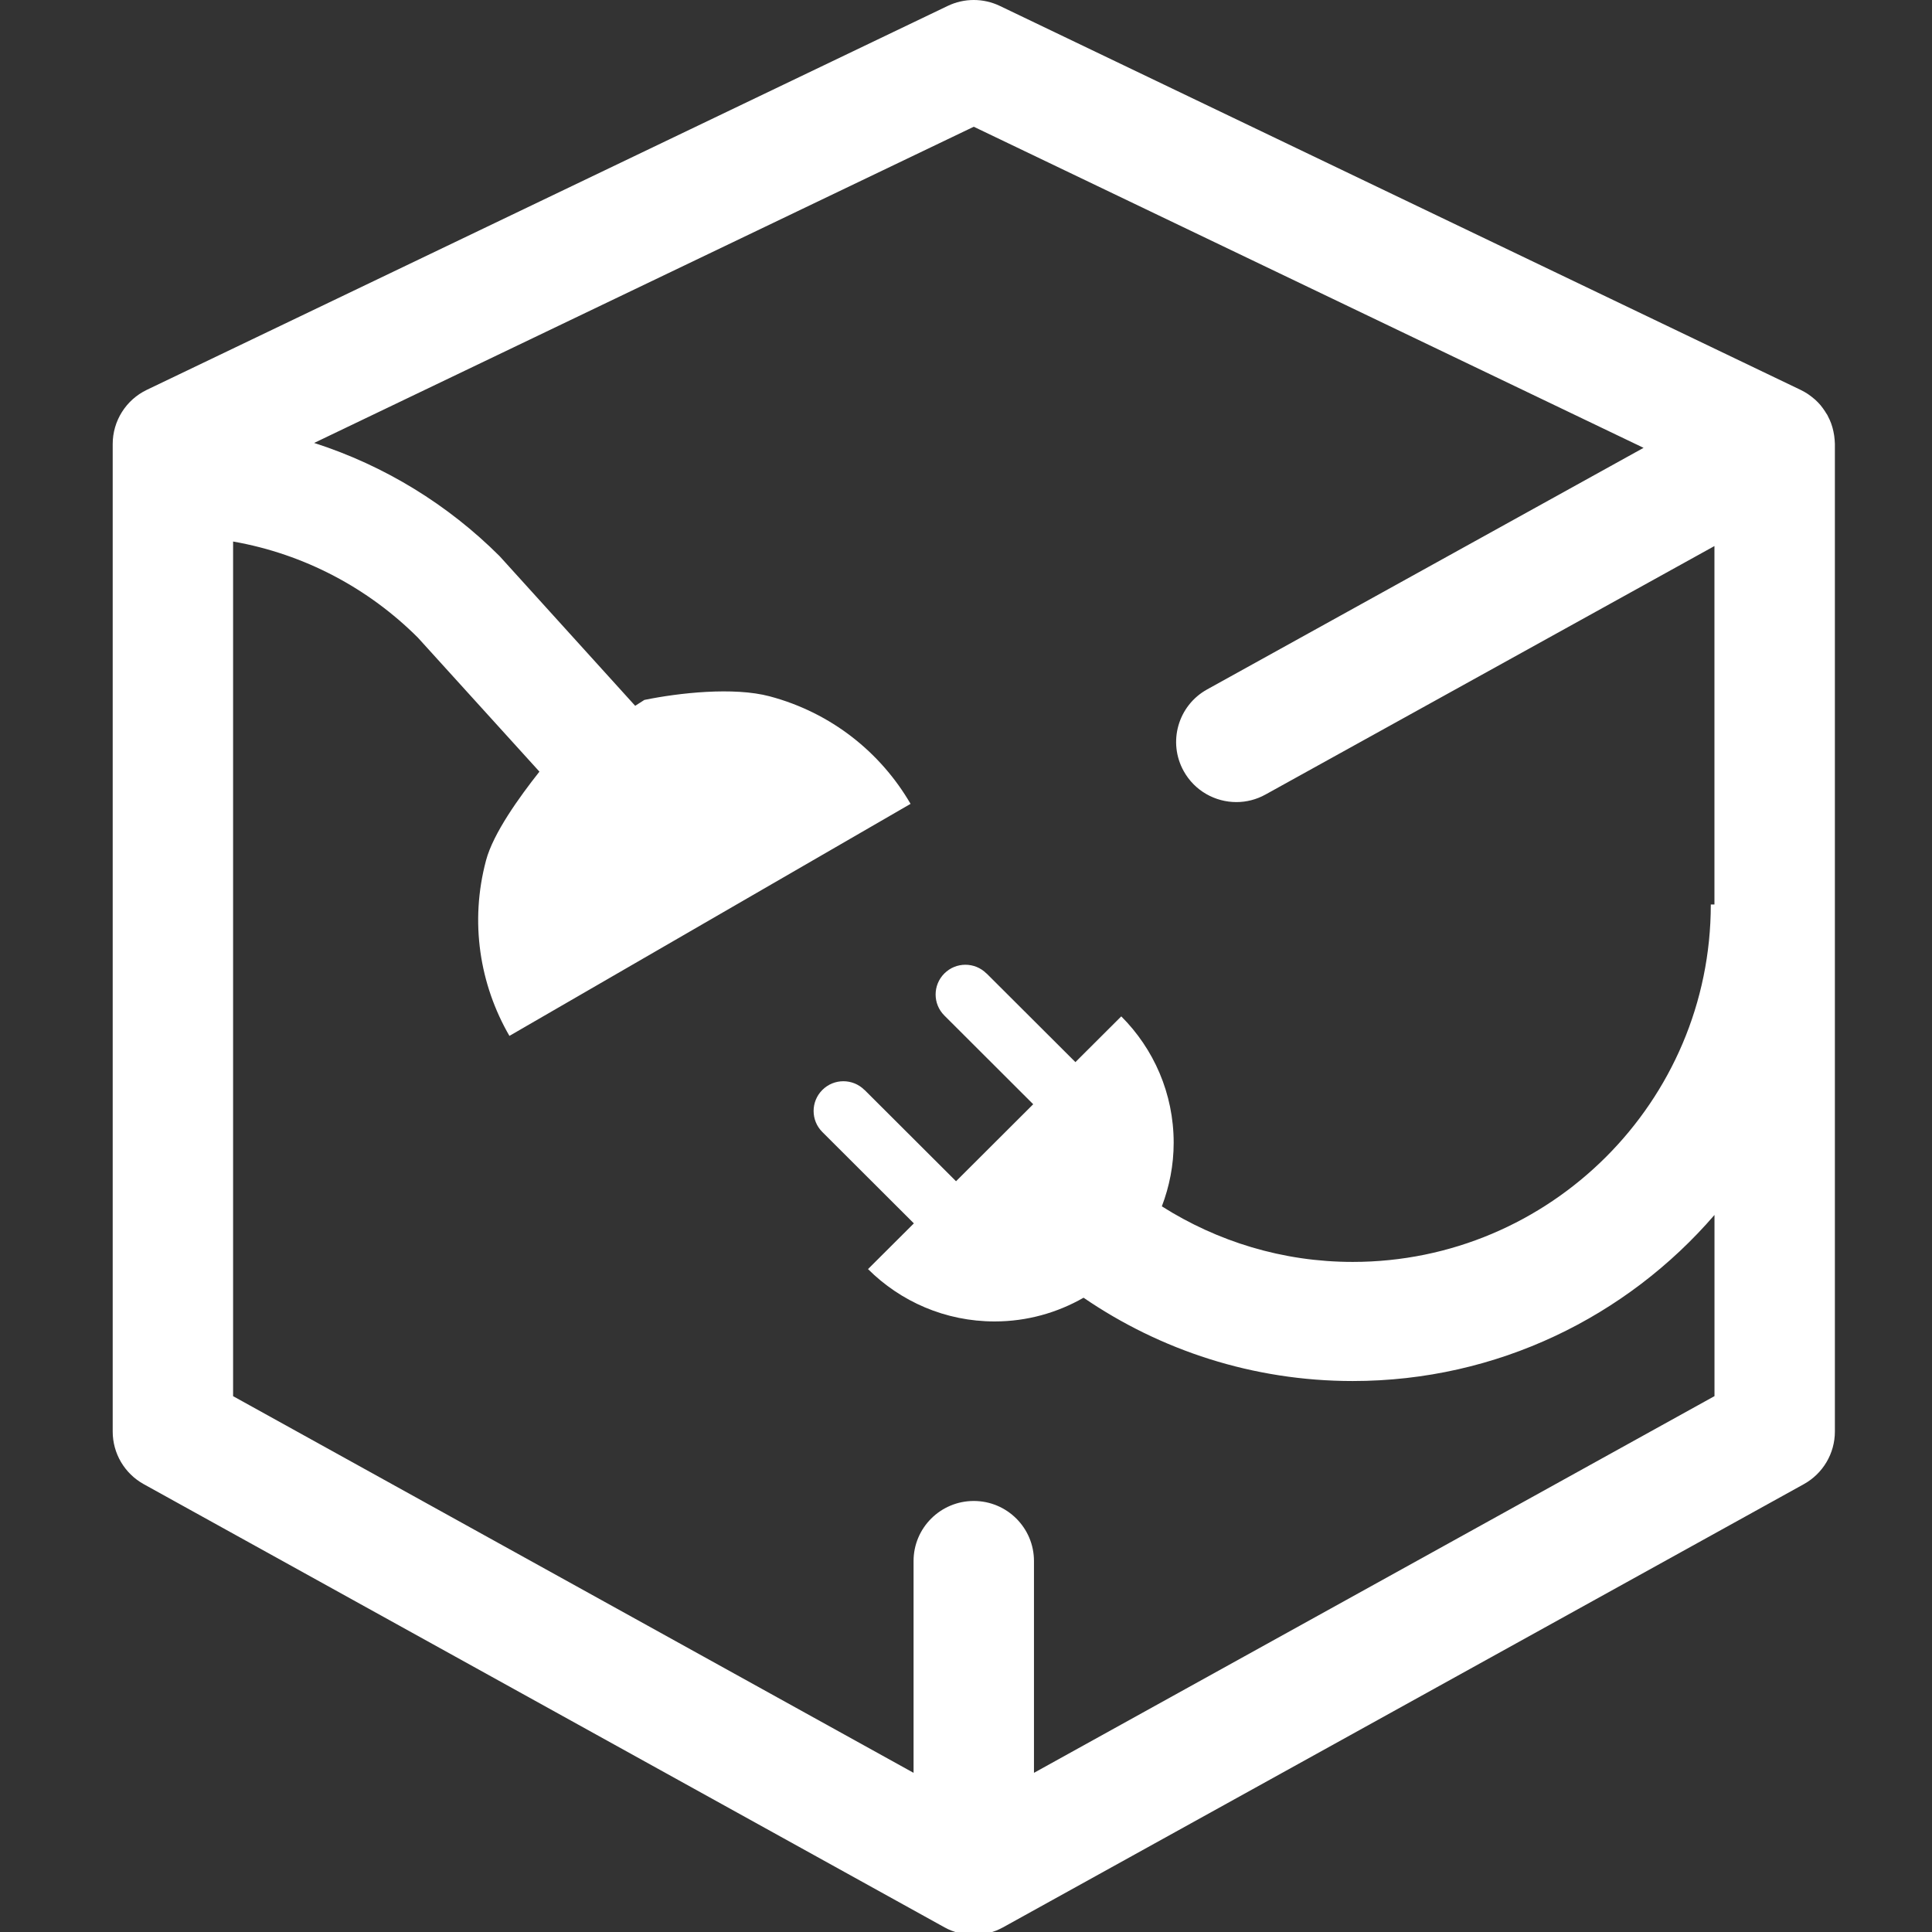 <?xml version="1.0" encoding="UTF-8" standalone="no"?>
<svg width="120px" height="120px" viewBox="0 0 120 120" version="1.1" xmlns="http://www.w3.org/2000/svg" xmlns:xlink="http://www.w3.org/1999/xlink" xmlns:sketch="http://www.bohemiancoding.com/sketch/ns">
    <rect x="0" y="0" width="120" height="120" fill="#333333" stroke="none"/>
    <title>38239</title>
    <description>Created with Sketch (http://www.bohemiancoding.com/sketch)</description>
    <defs></defs>
    <g id="Page-1" stroke="none" stroke-width="1" fill="none" fill-rule="evenodd" sketch:type="MSPage">
        <path d="M113.928,27.087 L113.913,26.99 C113.891,26.856 113.864,26.723 113.827,26.59 C113.82,26.564 113.815,26.538 113.805,26.512 C113.763,26.365 113.709,26.217 113.645,26.075 C113.627,26.042 113.613,26.012 113.598,25.98 C113.566,25.909 113.531,25.838 113.495,25.768 C113.472,25.73 113.446,25.694 113.421,25.657 C113.398,25.617 113.374,25.579 113.348,25.539 C113.273,25.422 113.188,25.308 113.102,25.201 C113.092,25.19 113.083,25.178 113.077,25.167 C112.973,25.044 112.859,24.933 112.745,24.825 C112.72,24.804 112.698,24.785 112.67,24.764 C112.567,24.674 112.46,24.59 112.349,24.515 C112.325,24.498 112.302,24.481 112.278,24.465 C112.147,24.378 112.008,24.3 111.865,24.231 C111.855,24.227 111.848,24.219 111.837,24.215 L62.103,0.368 C61.078,-0.123 59.887,-0.123 58.864,0.368 L9.121,24.213 C7.825,24.835 7,26.143 7,27.578 L7,88.917 C7,90.275 7.737,91.524 8.926,92.183 L58.669,119.713 C58.67,119.714 58.673,119.715 58.674,119.715 C58.805,119.79 58.942,119.852 59.083,119.91 C59.107,119.919 59.129,119.928 59.153,119.935 C59.265,119.977 59.381,120.014 59.499,120.048 C59.536,120.057 59.573,120.068 59.61,120.075 C59.717,120.102 59.827,120.121 59.937,120.139 C59.973,120.145 60.011,120.152 60.048,120.157 C60.191,120.175 60.335,120.183 60.483,120.183 C60.63,120.183 60.775,120.171 60.917,120.157 C60.954,120.152 60.992,120.145 61.028,120.139 C61.138,120.121 61.248,120.104 61.354,120.075 C61.391,120.066 61.431,120.055 61.469,120.048 C61.586,120.016 61.699,119.977 61.812,119.935 C61.837,119.928 61.859,119.918 61.884,119.91 C62.021,119.852 62.159,119.788 62.293,119.715 C62.295,119.715 62.297,119.714 62.297,119.713 L112.04,92.183 C113.228,91.524 113.968,90.275 113.968,88.917 L113.968,27.578 L113.968,27.57 C113.963,27.409 113.95,27.248 113.928,27.087 L113.928,27.087 Z M106.49,86.716 L64.222,110.114 L64.222,96.959 C64.222,94.897 62.546,93.228 60.482,93.228 C58.418,93.228 56.743,94.899 56.743,96.959 L56.743,110.114 L14.478,86.719 L14.478,33.635 C18.917,34.413 22.895,36.548 25.957,39.606 L33.505,47.928 C32.247,49.521 30.637,51.756 30.189,53.438 C29.165,57.272 29.797,61.157 31.641,64.341 L56.557,49.929 C54.708,46.749 51.645,44.27 47.802,43.249 C45.573,42.657 42.163,43.034 40.023,43.474 L39.452,43.839 L31.029,34.541 C27.84,31.358 23.904,28.922 19.512,27.512 L60.482,7.872 L102.085,27.816 L74.977,42.821 C73.172,43.82 72.519,46.092 73.522,47.895 C74.204,49.124 75.48,49.819 76.795,49.819 C77.407,49.819 78.03,49.668 78.603,49.349 L106.487,33.916 L106.487,56.18 L106.261,56.18 C106.261,68.422 96.285,78.38 84.02,78.38 C79.655,78.38 75.598,77.103 72.164,74.928 C72.633,73.699 72.899,72.371 72.899,70.978 C72.899,67.912 71.654,65.138 69.644,63.129 L66.796,65.97 L61.273,60.459 L61.269,60.463 C60.548,59.742 59.377,59.742 58.655,60.464 C57.932,61.187 57.932,62.355 58.655,63.075 L64.174,68.586 L59.381,73.369 L53.696,67.695 L53.693,67.699 C52.969,66.977 51.798,66.977 51.077,67.699 C50.354,68.421 50.354,69.59 51.077,70.311 L56.762,75.986 L53.914,78.826 C55.929,80.835 58.707,82.077 61.779,82.077 C63.792,82.077 65.672,81.536 67.302,80.604 C72.067,83.862 77.822,85.778 84.021,85.778 C92.998,85.778 101.047,81.772 106.49,75.463 L106.49,86.716 L106.49,86.716 Z" id="Shape" fill="#FFFFFF" sketch:type="MSShapeGroup"></path>
    </g>
</svg>